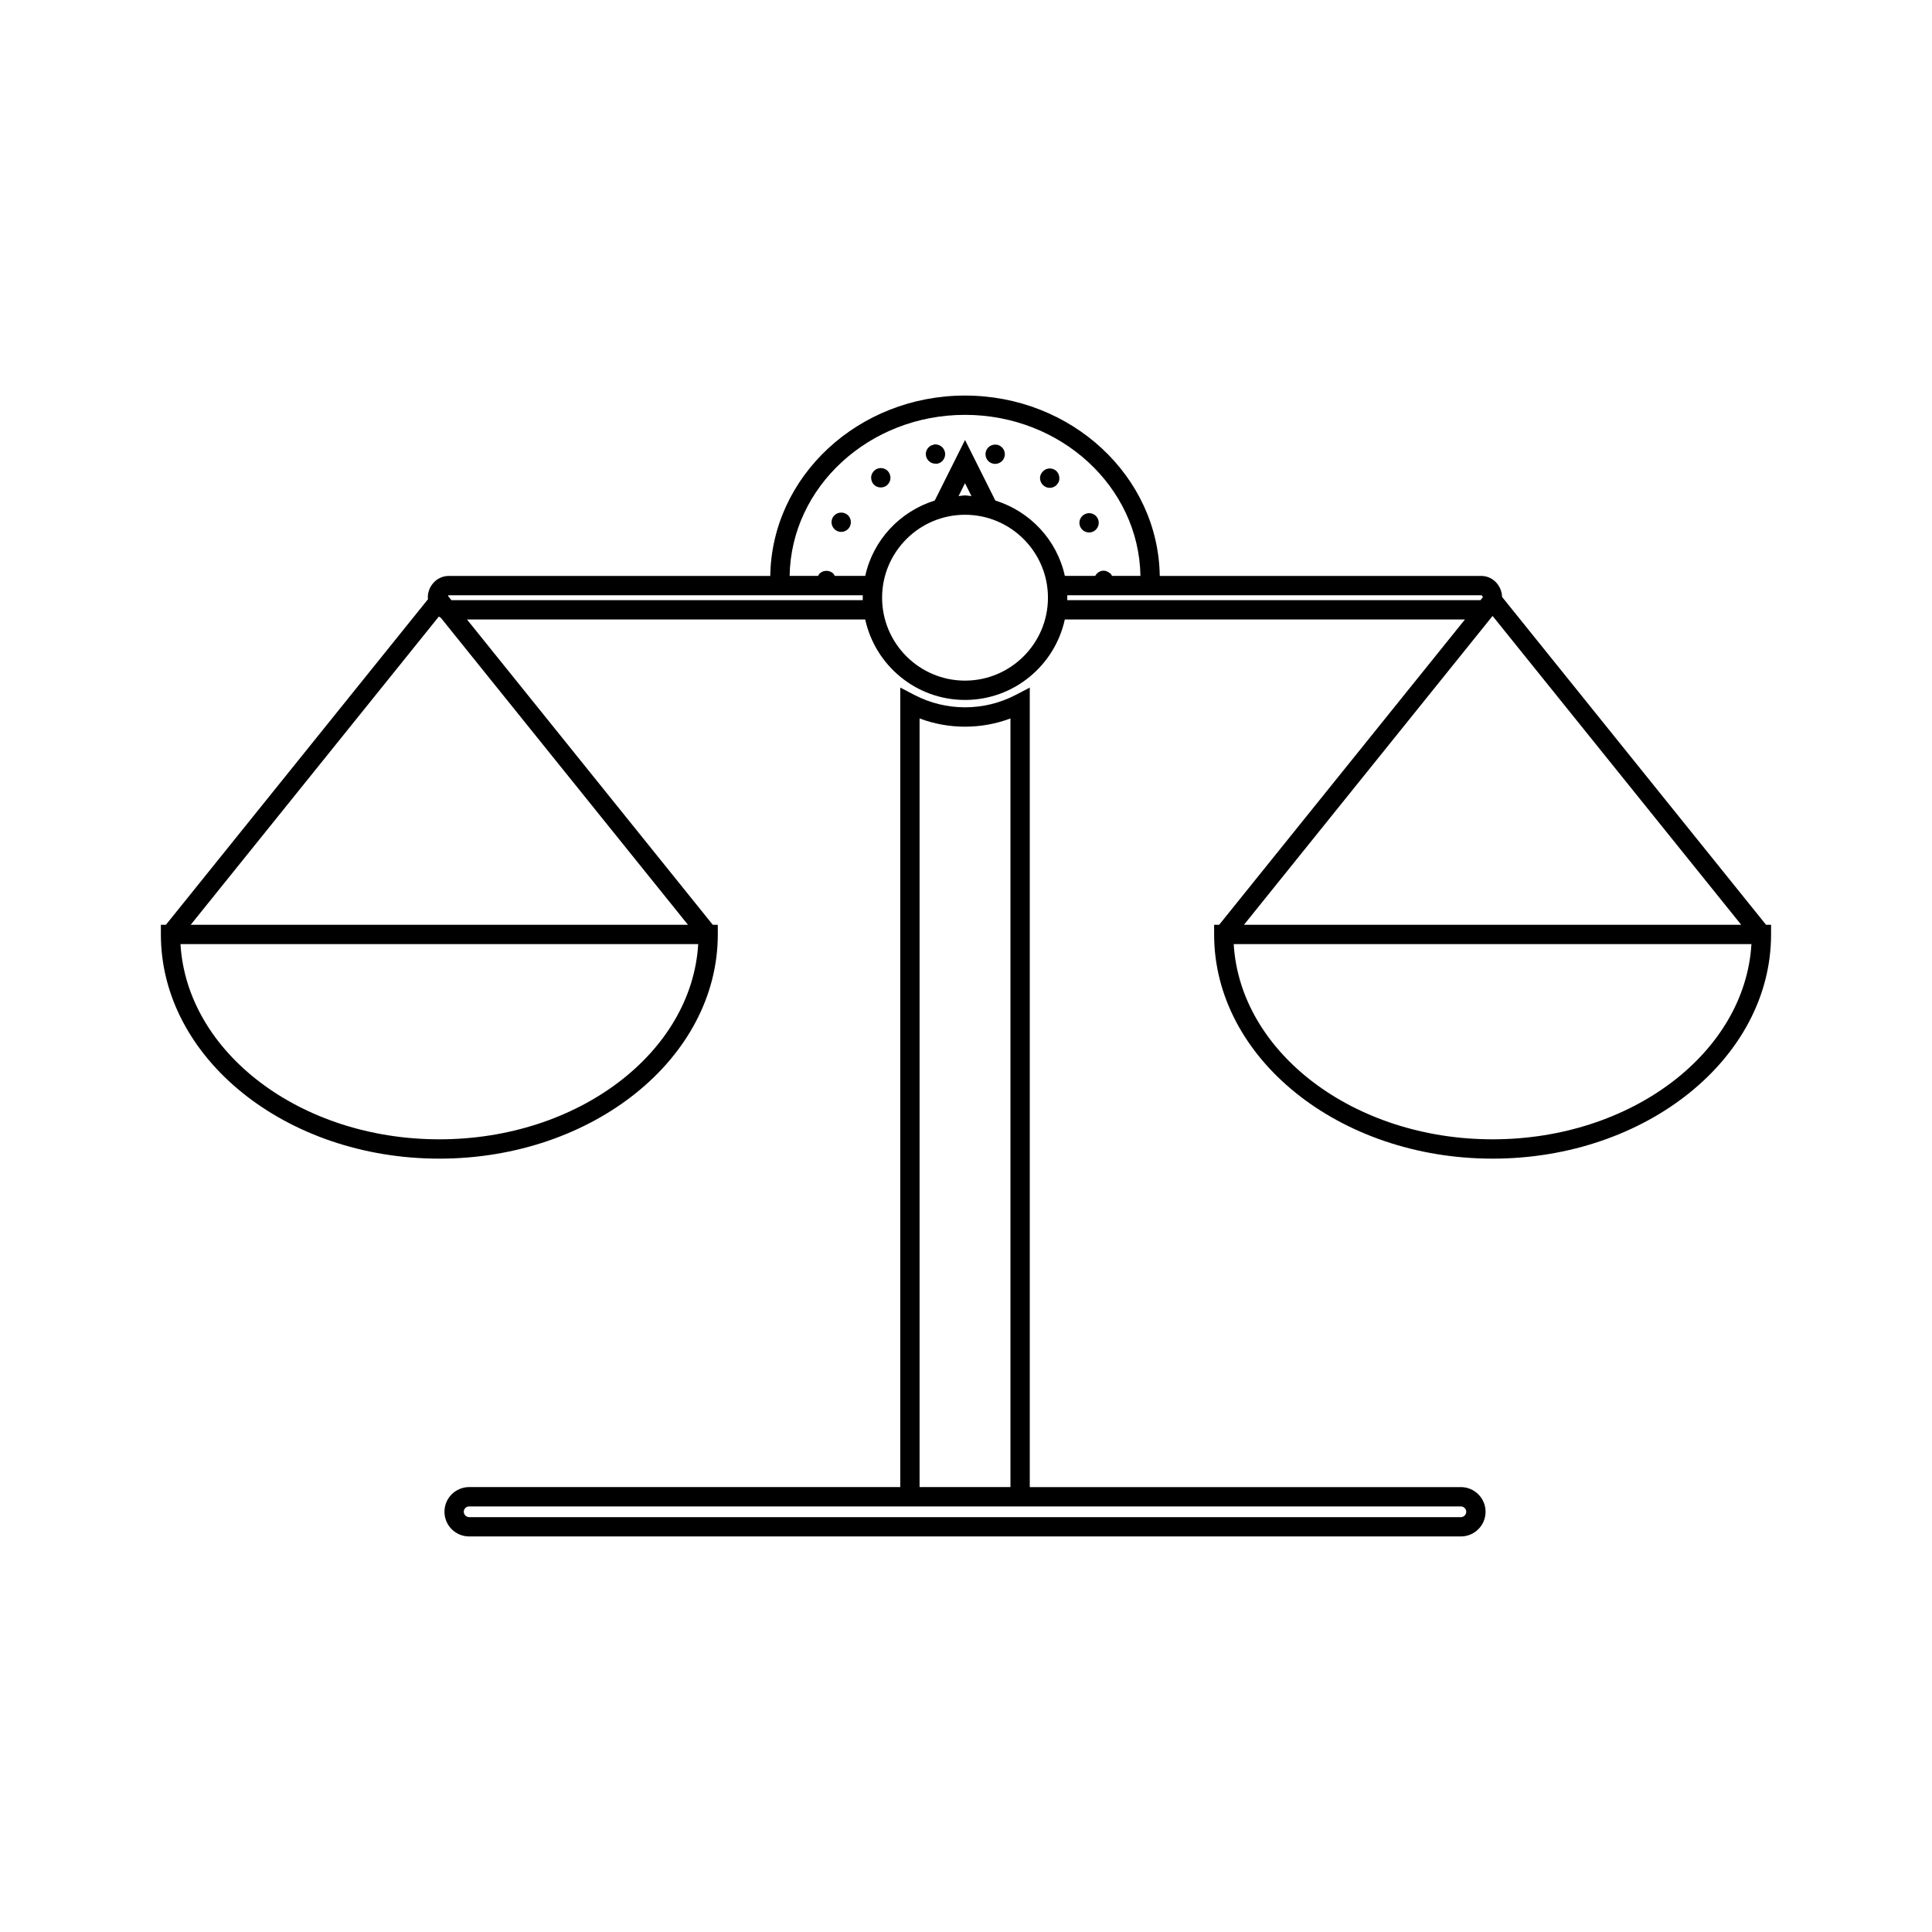 <svg xmlns="http://www.w3.org/2000/svg" xmlns:xlink="http://www.w3.org/1999/xlink" version="1.1" x="0px" y="0px" viewBox="0 0 100 100" enable-background="new 0 0 100 100" xml:space="preserve"><g><path d="M75.615,76.972H53.301V35.589l-0.731,0.381c-1.64,0.854-3.604,0.854-5.241,0l-0.731-0.381v41.382H24.283   c-0.705,0-1.278,0.573-1.278,1.277c0,0.705,0.573,1.278,1.278,1.278h51.332c0.705,0,1.278-0.573,1.278-1.278   C76.893,77.545,76.319,76.972,75.615,76.972z M47.597,37.186c1.5,0.569,3.203,0.569,4.704,0v39.786h-4.704V37.186z M75.615,78.527   H24.283c-0.15,0-0.278-0.127-0.278-0.278c0-0.153,0.125-0.277,0.278-0.277h22.314h6.704h22.314c0.15,0,0.278,0.127,0.278,0.277   S75.765,78.527,75.615,78.527z"></path><path d="M77.748,30.898c-0.021-0.603-0.493-1.088-1.078-1.088H60.029c-0.073-5.159-4.564-9.336-10.08-9.336   c-5.516,0-10.006,4.177-10.08,9.336H23.228c-0.599,0-1.086,0.505-1.086,1.126c0,0.026,0.013,0.049,0.015,0.074L8.587,47.867h-0.26   v0.5c0,6.399,6.466,11.604,14.413,11.604s14.413-5.206,14.413-11.604v-0.5h-0.26L24.17,32.063h20.613   c0.518,2.378,2.635,4.166,5.166,4.166s4.648-1.788,5.166-4.166h20.711L63.103,47.867h-0.26v0.5c0,6.399,6.466,11.604,14.414,11.604   c7.947,0,14.413-5.206,14.413-11.604v-0.5h-0.26L77.748,30.898z M49.949,21.473c4.965,0,9.006,3.729,9.08,8.336h-1.471   c-0.022-0.043-0.044-0.086-0.077-0.12c-0.021-0.021-0.048-0.031-0.072-0.047c-0.082-0.06-0.178-0.103-0.288-0.103   c-0.186,0-0.348,0.113-0.434,0.27h-1.571c-0.406-1.862-1.8-3.34-3.599-3.903l-1.567-3.133l-1.566,3.133   c-1.799,0.563-3.193,2.041-3.599,3.903h-1.575c-0.022-0.043-0.044-0.086-0.078-0.12c-0.19-0.19-0.52-0.19-0.71,0   c-0.034,0.034-0.056,0.077-0.078,0.12h-1.473C40.943,25.202,44.984,21.473,49.949,21.473z M50.282,25.677   c-0.112-0.007-0.219-0.034-0.334-0.034c-0.114,0-0.221,0.027-0.333,0.034l0.333-0.667L50.282,25.677z M22.74,58.971   c-7.184,0-13.067-4.489-13.398-10.104h26.797C35.807,54.482,29.923,58.971,22.74,58.971z M9.871,47.867l12.845-15.956   c0.035,0.02,0.063,0.049,0.101,0.065l12.792,15.891H9.871z M44.656,31.063H23.365l-0.182-0.226   c0.015-0.014,0.031-0.027,0.045-0.027h21.428V31.063z M49.949,35.229c-2.367,0-4.292-1.926-4.292-4.292   c0-2.367,1.926-4.293,4.292-4.293c2.367,0,4.293,1.926,4.293,4.293C54.242,33.303,52.316,35.229,49.949,35.229z M55.242,31.063   V30.81H76.67c0.031,0,0.07,0.043,0.079,0.106l-0.118,0.147H55.242z M77.256,31.881l12.869,15.986H64.387L77.256,31.881z    M77.256,58.971c-7.184,0-13.067-4.489-13.399-10.104h26.797C90.323,54.482,84.439,58.971,77.256,58.971z"></path><path d="M56.37,27.56c0.08,0,0.16-0.02,0.24-0.06c0.16-0.09,0.26-0.26,0.26-0.44c0-0.08-0.02-0.16-0.06-0.24   c-0.13-0.24-0.43-0.33-0.67-0.2c-0.17,0.09-0.27,0.26-0.27,0.44c0,0.08,0.02,0.16,0.06,0.24C56.02,27.46,56.19,27.56,56.37,27.56z"></path><path d="M48.42,24c0.03,0,0.07,0,0.1,0c0.24-0.05,0.4-0.26,0.4-0.49c0-0.04,0-0.07-0.01-0.1c-0.05-0.27-0.32-0.45-0.59-0.4v0.01   c-0.23,0.04-0.4,0.25-0.4,0.48c0,0.04,0.01,0.07,0.01,0.1C47.98,23.84,48.19,24,48.42,24z"></path><path d="M51.41,24c0.03,0.01,0.06,0.01,0.1,0.01c0.23,0,0.44-0.16,0.49-0.4c0.01-0.03,0.01-0.06,0.01-0.1   c0-0.23-0.16-0.44-0.4-0.49c-0.27-0.05-0.54,0.12-0.59,0.39c-0.01,0.04-0.01,0.07-0.01,0.1C51.01,23.75,51.17,23.95,51.41,24z"></path><path d="M54.33,25.25c0.16,0,0.31-0.07,0.41-0.21c0.07-0.09,0.1-0.2,0.09-0.3c0-0.15-0.07-0.3-0.2-0.4   c-0.23-0.16-0.54-0.11-0.7,0.12c-0.07,0.09-0.1,0.19-0.1,0.3c0.01,0.15,0.08,0.3,0.21,0.39C54.13,25.22,54.23,25.25,54.33,25.25z"></path><path d="M45.59,25.23c0.1,0,0.2-0.03,0.29-0.09c0.13-0.1,0.21-0.25,0.21-0.4c0-0.1-0.03-0.21-0.09-0.3   c-0.16-0.23-0.48-0.28-0.7-0.12c-0.13,0.1-0.21,0.25-0.21,0.4c0,0.1,0.03,0.21,0.09,0.3C45.28,25.16,45.43,25.23,45.59,25.23z"></path><path d="M43.3,27.47c0.08,0.04,0.16,0.06,0.24,0.06c0.18,0,0.35-0.1,0.44-0.26c0.04-0.08,0.06-0.16,0.06-0.24   c0-0.18-0.09-0.35-0.26-0.44c-0.24-0.13-0.55-0.04-0.68,0.2c-0.04,0.08-0.06,0.16-0.06,0.24C43.04,27.21,43.14,27.38,43.3,27.47z"></path></g></svg>